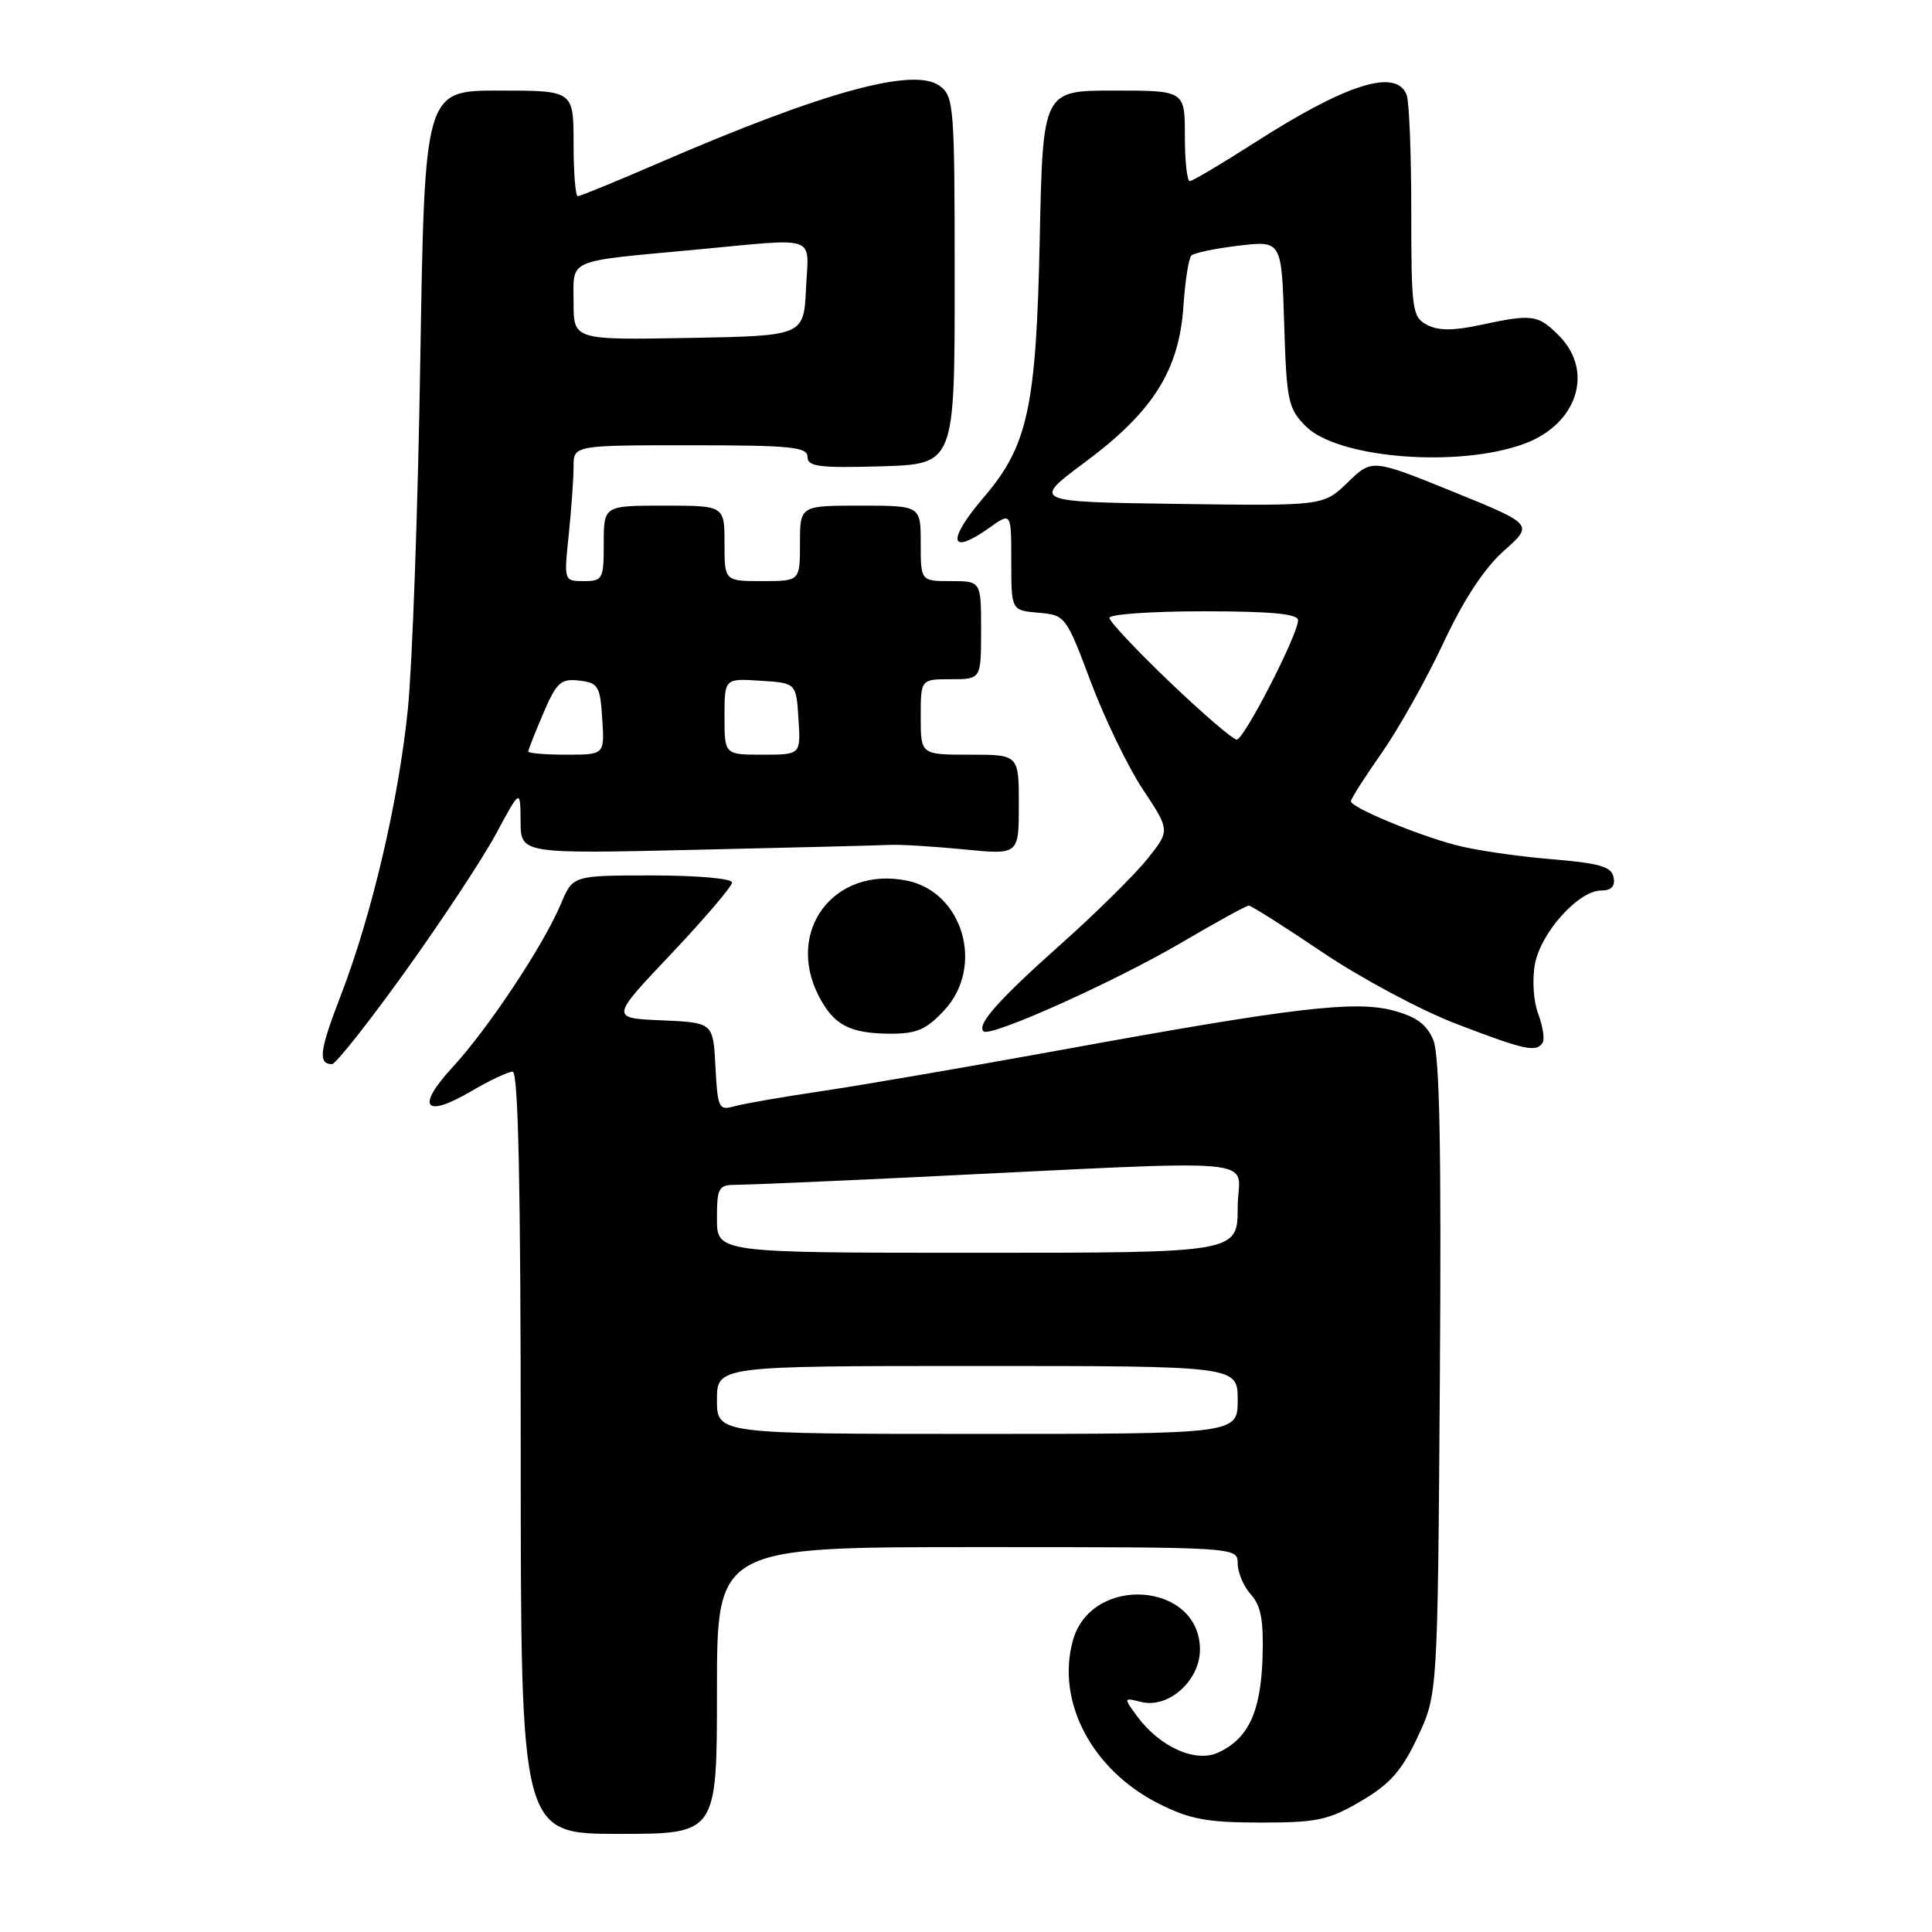 <?xml version="1.0" encoding="UTF-8" standalone="no"?>
<!DOCTYPE svg PUBLIC "-//W3C//DTD SVG 1.1//EN" "http://www.w3.org/Graphics/SVG/1.1/DTD/svg11.dtd" >
<svg xmlns="http://www.w3.org/2000/svg" xmlns:xlink="http://www.w3.org/1999/xlink" version="1.1" viewBox="0 0 256 256">
 <g >
 <path fill="currentColor"
d=" M 95.00 224.00 C 95.00 205.00 95.00 205.00 129.50 205.00 C 164.00 205.00 164.00 205.00 164.00 207.17 C 164.00 208.37 164.79 210.22 165.75 211.28 C 167.10 212.78 167.45 214.72 167.29 219.73 C 167.05 226.88 165.39 230.41 161.38 232.24 C 158.38 233.60 153.66 231.47 150.67 227.41 C 148.86 224.94 148.86 224.93 151.22 225.52 C 154.82 226.42 159.00 222.70 159.00 218.58 C 159.00 209.59 144.59 208.57 142.16 217.38 C 139.92 225.49 144.69 234.53 153.55 239.00 C 157.67 241.07 159.93 241.49 167.00 241.50 C 174.55 241.50 176.04 241.18 180.35 238.65 C 184.21 236.38 185.74 234.64 187.85 230.15 C 190.50 224.50 190.50 224.50 190.79 182.56 C 191.00 152.41 190.76 139.83 189.92 137.81 C 189.07 135.75 187.67 134.72 184.65 133.91 C 179.57 132.54 171.44 133.50 140.68 139.11 C 128.48 141.33 114.22 143.79 109.00 144.56 C 103.78 145.33 98.51 146.25 97.30 146.59 C 95.24 147.17 95.09 146.84 94.80 141.35 C 94.50 135.50 94.50 135.50 87.69 135.20 C 80.87 134.91 80.87 134.91 88.94 126.39 C 93.37 121.70 97.00 117.45 97.00 116.93 C 97.00 116.41 92.32 116.00 86.45 116.00 C 75.90 116.00 75.90 116.00 74.33 119.75 C 72.08 125.15 64.70 136.29 59.97 141.41 C 55.06 146.74 56.23 148.23 62.46 144.58 C 64.88 143.16 67.34 142.00 67.93 142.00 C 68.68 142.00 69.00 157.24 69.00 192.50 C 69.00 243.00 69.00 243.00 82.00 243.00 C 95.00 243.00 95.00 243.00 95.00 224.00 Z  M 53.68 128.75 C 58.52 122.01 63.94 113.80 65.72 110.50 C 68.95 104.50 68.95 104.50 68.98 108.82 C 69.00 113.14 69.00 113.14 92.25 112.60 C 105.04 112.31 116.62 112.02 118.00 111.95 C 119.38 111.89 123.76 112.16 127.75 112.55 C 135.00 113.27 135.00 113.27 135.00 106.63 C 135.00 100.00 135.00 100.00 128.50 100.00 C 122.00 100.00 122.00 100.00 122.00 95.00 C 122.00 90.00 122.00 90.00 126.00 90.00 C 130.00 90.00 130.00 90.00 130.00 83.50 C 130.00 77.00 130.00 77.00 126.00 77.00 C 122.00 77.00 122.00 77.00 122.00 72.00 C 122.00 67.00 122.00 67.00 114.00 67.00 C 106.00 67.00 106.00 67.00 106.00 72.00 C 106.00 77.00 106.00 77.00 101.00 77.00 C 96.00 77.00 96.00 77.00 96.00 72.00 C 96.00 67.00 96.00 67.00 88.00 67.00 C 80.00 67.00 80.00 67.00 80.00 72.00 C 80.00 76.74 79.86 77.00 77.36 77.00 C 74.72 77.00 74.72 76.99 75.36 70.85 C 75.71 67.47 76.00 63.42 76.00 61.85 C 76.00 59.00 76.00 59.00 91.50 59.00 C 104.77 59.00 107.00 59.22 107.00 60.54 C 107.00 61.83 108.52 62.03 116.75 61.79 C 126.50 61.50 126.50 61.50 126.50 37.17 C 126.50 13.99 126.41 12.77 124.50 11.37 C 121.07 8.87 109.13 12.15 87.31 21.59 C 81.70 24.02 76.86 26.00 76.56 26.00 C 76.25 26.00 76.00 22.85 76.00 19.00 C 76.00 12.00 76.00 12.00 66.14 12.00 C 56.27 12.00 56.27 12.00 55.69 47.75 C 55.38 67.41 54.63 88.22 54.04 94.00 C 52.80 106.19 49.25 121.31 45.12 132.00 C 42.33 139.22 42.11 141.00 44.00 141.00 C 44.48 141.00 48.84 135.49 53.68 128.75 Z  M 204.41 138.15 C 204.70 137.68 204.43 135.96 203.82 134.34 C 203.19 132.67 203.00 129.79 203.39 127.73 C 204.18 123.55 209.17 118.00 212.15 118.00 C 213.51 118.00 214.04 117.44 213.81 116.25 C 213.54 114.82 211.97 114.38 205.38 113.83 C 200.93 113.46 195.31 112.63 192.90 111.98 C 187.58 110.57 179.00 106.98 179.00 106.17 C 179.00 105.85 180.83 102.98 183.07 99.79 C 185.30 96.60 188.98 90.06 191.23 85.25 C 193.94 79.46 196.66 75.31 199.27 72.99 C 203.21 69.49 203.21 69.49 192.51 65.14 C 181.80 60.80 181.80 60.80 178.58 63.92 C 175.36 67.04 175.36 67.04 156.03 66.77 C 136.69 66.50 136.69 66.50 143.84 61.19 C 152.79 54.53 156.24 49.06 156.81 40.57 C 157.03 37.23 157.51 34.21 157.86 33.86 C 158.21 33.51 161.05 32.92 164.16 32.55 C 169.82 31.88 169.82 31.88 170.16 42.92 C 170.48 53.18 170.68 54.14 173.04 56.50 C 177.30 60.75 193.30 62.02 202.00 58.79 C 209.03 56.19 211.26 49.17 206.55 44.45 C 203.77 41.68 203.05 41.58 196.11 43.07 C 192.52 43.84 190.55 43.83 189.06 43.03 C 187.13 42.00 187.00 41.05 187.00 28.05 C 187.00 20.41 186.73 13.45 186.39 12.58 C 185.02 9.01 178.43 11.09 166.22 18.92 C 161.86 21.71 158.01 24.00 157.65 24.00 C 157.29 24.00 157.00 21.30 157.00 18.00 C 157.00 12.00 157.00 12.00 147.59 12.00 C 138.18 12.00 138.18 12.00 137.77 31.75 C 137.30 53.99 136.20 59.07 130.35 65.90 C 125.42 71.67 125.79 73.71 131.10 69.93 C 134.00 67.86 134.00 67.86 134.00 74.37 C 134.00 80.88 134.00 80.88 137.60 81.19 C 141.16 81.50 141.26 81.62 144.54 90.36 C 146.37 95.23 149.48 101.66 151.46 104.64 C 155.05 110.05 155.05 110.05 152.00 113.85 C 150.32 115.94 145.25 120.95 140.72 124.99 C 132.25 132.54 129.41 135.74 130.32 136.66 C 131.18 137.51 147.81 130.04 156.68 124.82 C 161.19 122.17 165.14 120.00 165.47 120.00 C 165.80 120.00 170.22 122.80 175.29 126.22 C 180.35 129.63 188.32 133.89 193.00 135.68 C 202.09 139.16 203.58 139.48 204.41 138.15 Z  M 125.10 133.89 C 130.50 128.12 127.63 118.18 120.14 116.68 C 110.53 114.76 104.02 123.33 108.50 132.00 C 110.47 135.81 112.58 136.93 117.85 136.97 C 121.45 136.99 122.70 136.46 125.10 133.89 Z  M 95.00 185.50 C 95.00 181.00 95.00 181.00 129.50 181.00 C 164.00 181.00 164.00 181.00 164.00 185.50 C 164.00 190.00 164.00 190.00 129.50 190.00 C 95.00 190.00 95.00 190.00 95.00 185.50 Z  M 95.00 161.50 C 95.00 157.39 95.21 157.00 97.45 157.00 C 98.79 157.00 109.03 156.56 120.20 156.03 C 169.55 153.66 164.00 153.16 164.00 159.97 C 164.00 166.00 164.00 166.00 129.50 166.00 C 95.00 166.00 95.00 166.00 95.00 161.50 Z  M 70.00 99.58 C 70.00 99.35 70.90 97.07 71.99 94.52 C 73.75 90.41 74.31 89.90 76.74 90.18 C 79.27 90.47 79.53 90.90 79.80 95.25 C 80.11 100.00 80.11 100.00 75.05 100.00 C 72.27 100.00 70.00 99.81 70.00 99.58 Z  M 96.00 94.95 C 96.00 89.89 96.00 89.89 100.75 90.20 C 105.50 90.50 105.50 90.50 105.80 95.25 C 106.11 100.00 106.11 100.00 101.05 100.00 C 96.00 100.00 96.00 100.00 96.00 94.95 Z  M 76.00 40.05 C 76.00 34.20 74.84 34.70 92.11 33.09 C 108.69 31.54 107.14 30.99 106.80 38.25 C 106.50 44.50 106.50 44.50 91.25 44.78 C 76.00 45.05 76.00 45.05 76.00 40.05 Z  M 154.99 90.37 C 150.60 86.17 147.00 82.34 147.00 81.87 C 147.00 81.39 152.62 81.00 159.50 81.00 C 168.41 81.00 172.00 81.34 172.00 82.18 C 172.00 84.07 164.85 98.00 163.87 98.00 C 163.38 98.00 159.38 94.57 154.99 90.37 Z "/>
</g>
</svg>